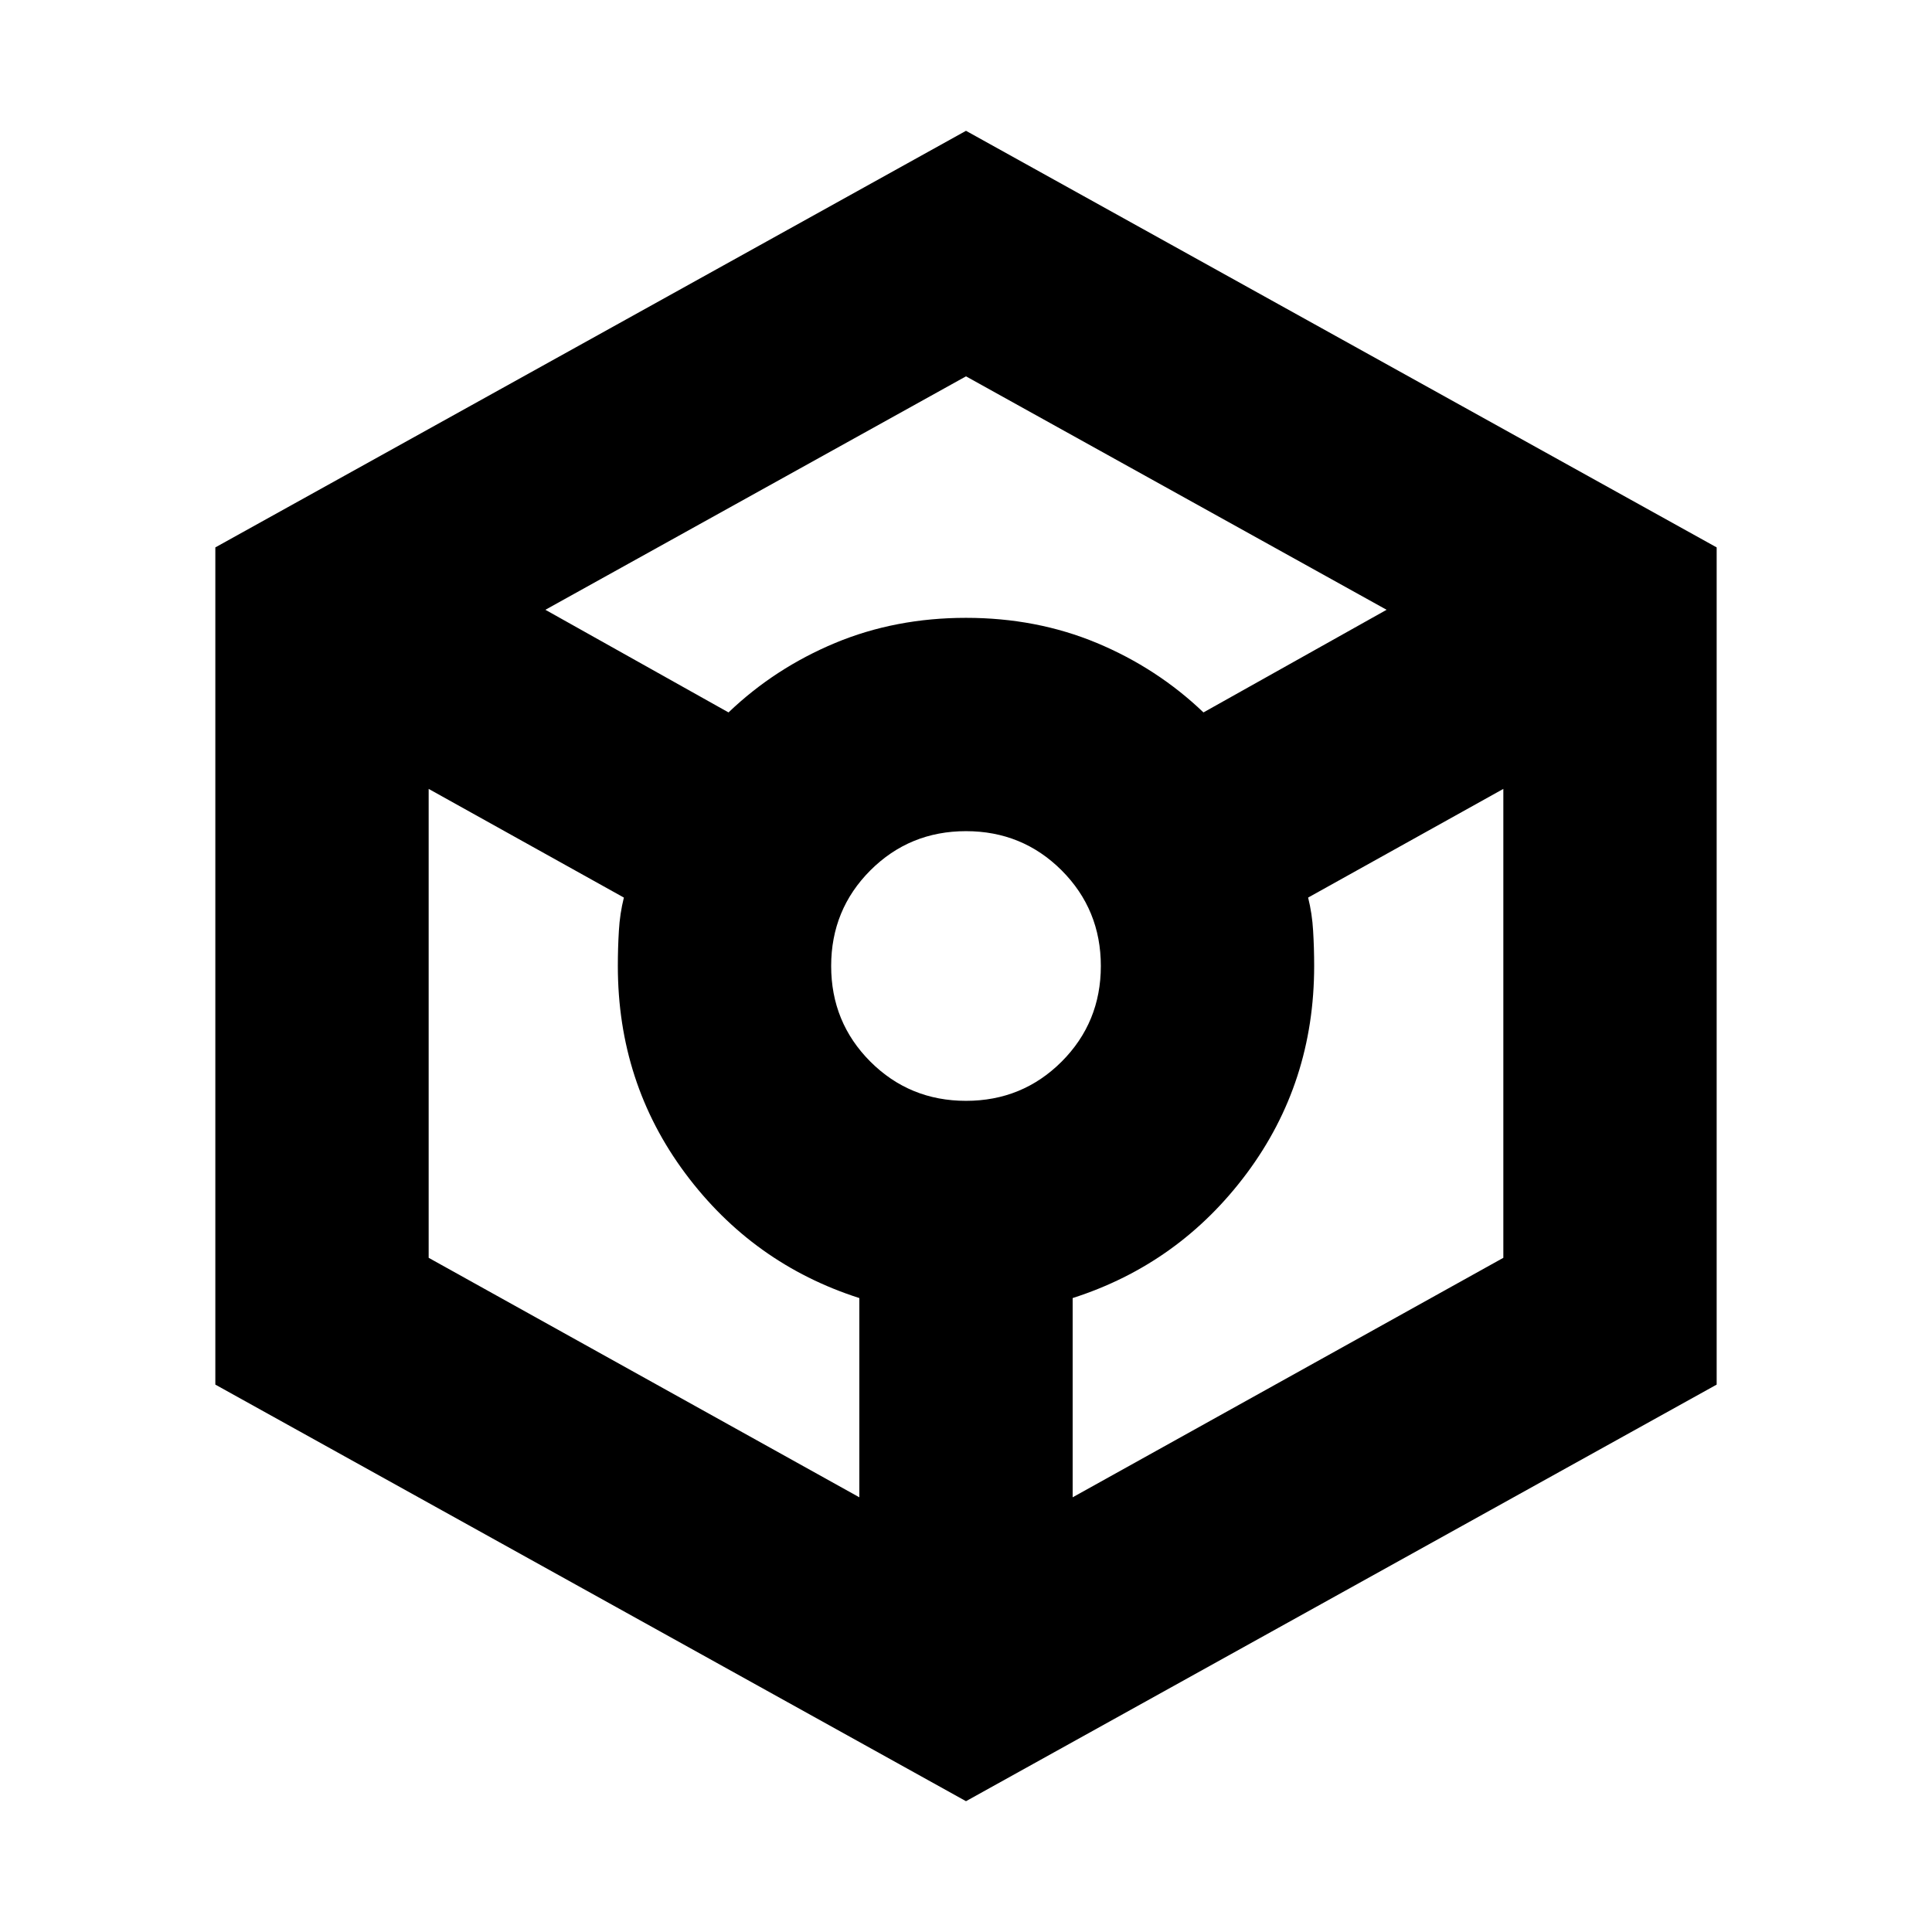 <svg xmlns="http://www.w3.org/2000/svg" height="24" width="24"><path d="M12 22.375 2.675 17.2V6.8L12 1.625 21.325 6.8v10.4ZM9.05 8.85q.575-.55 1.325-.863.75-.312 1.625-.312t1.625.312q.75.313 1.325.863l2.275-1.275L12 4.675l-5.225 2.9Zm1.625 9.75v-2.475q-1.325-.425-2.163-1.55Q7.675 13.45 7.675 12q0-.225.013-.438.012-.212.062-.412L5.325 9.8v5.825ZM12 13.675q.7 0 1.188-.487.487-.488.487-1.188t-.487-1.188q-.488-.487-1.188-.487t-1.188.487q-.487.488-.487 1.188t.487 1.188q.488.487 1.188.487Zm1.325 4.925 5.35-2.975V9.8l-2.425 1.35q.05.2.062.412.013.213.013.438 0 1.45-.837 2.575-.838 1.125-2.163 1.55Z"/></svg>